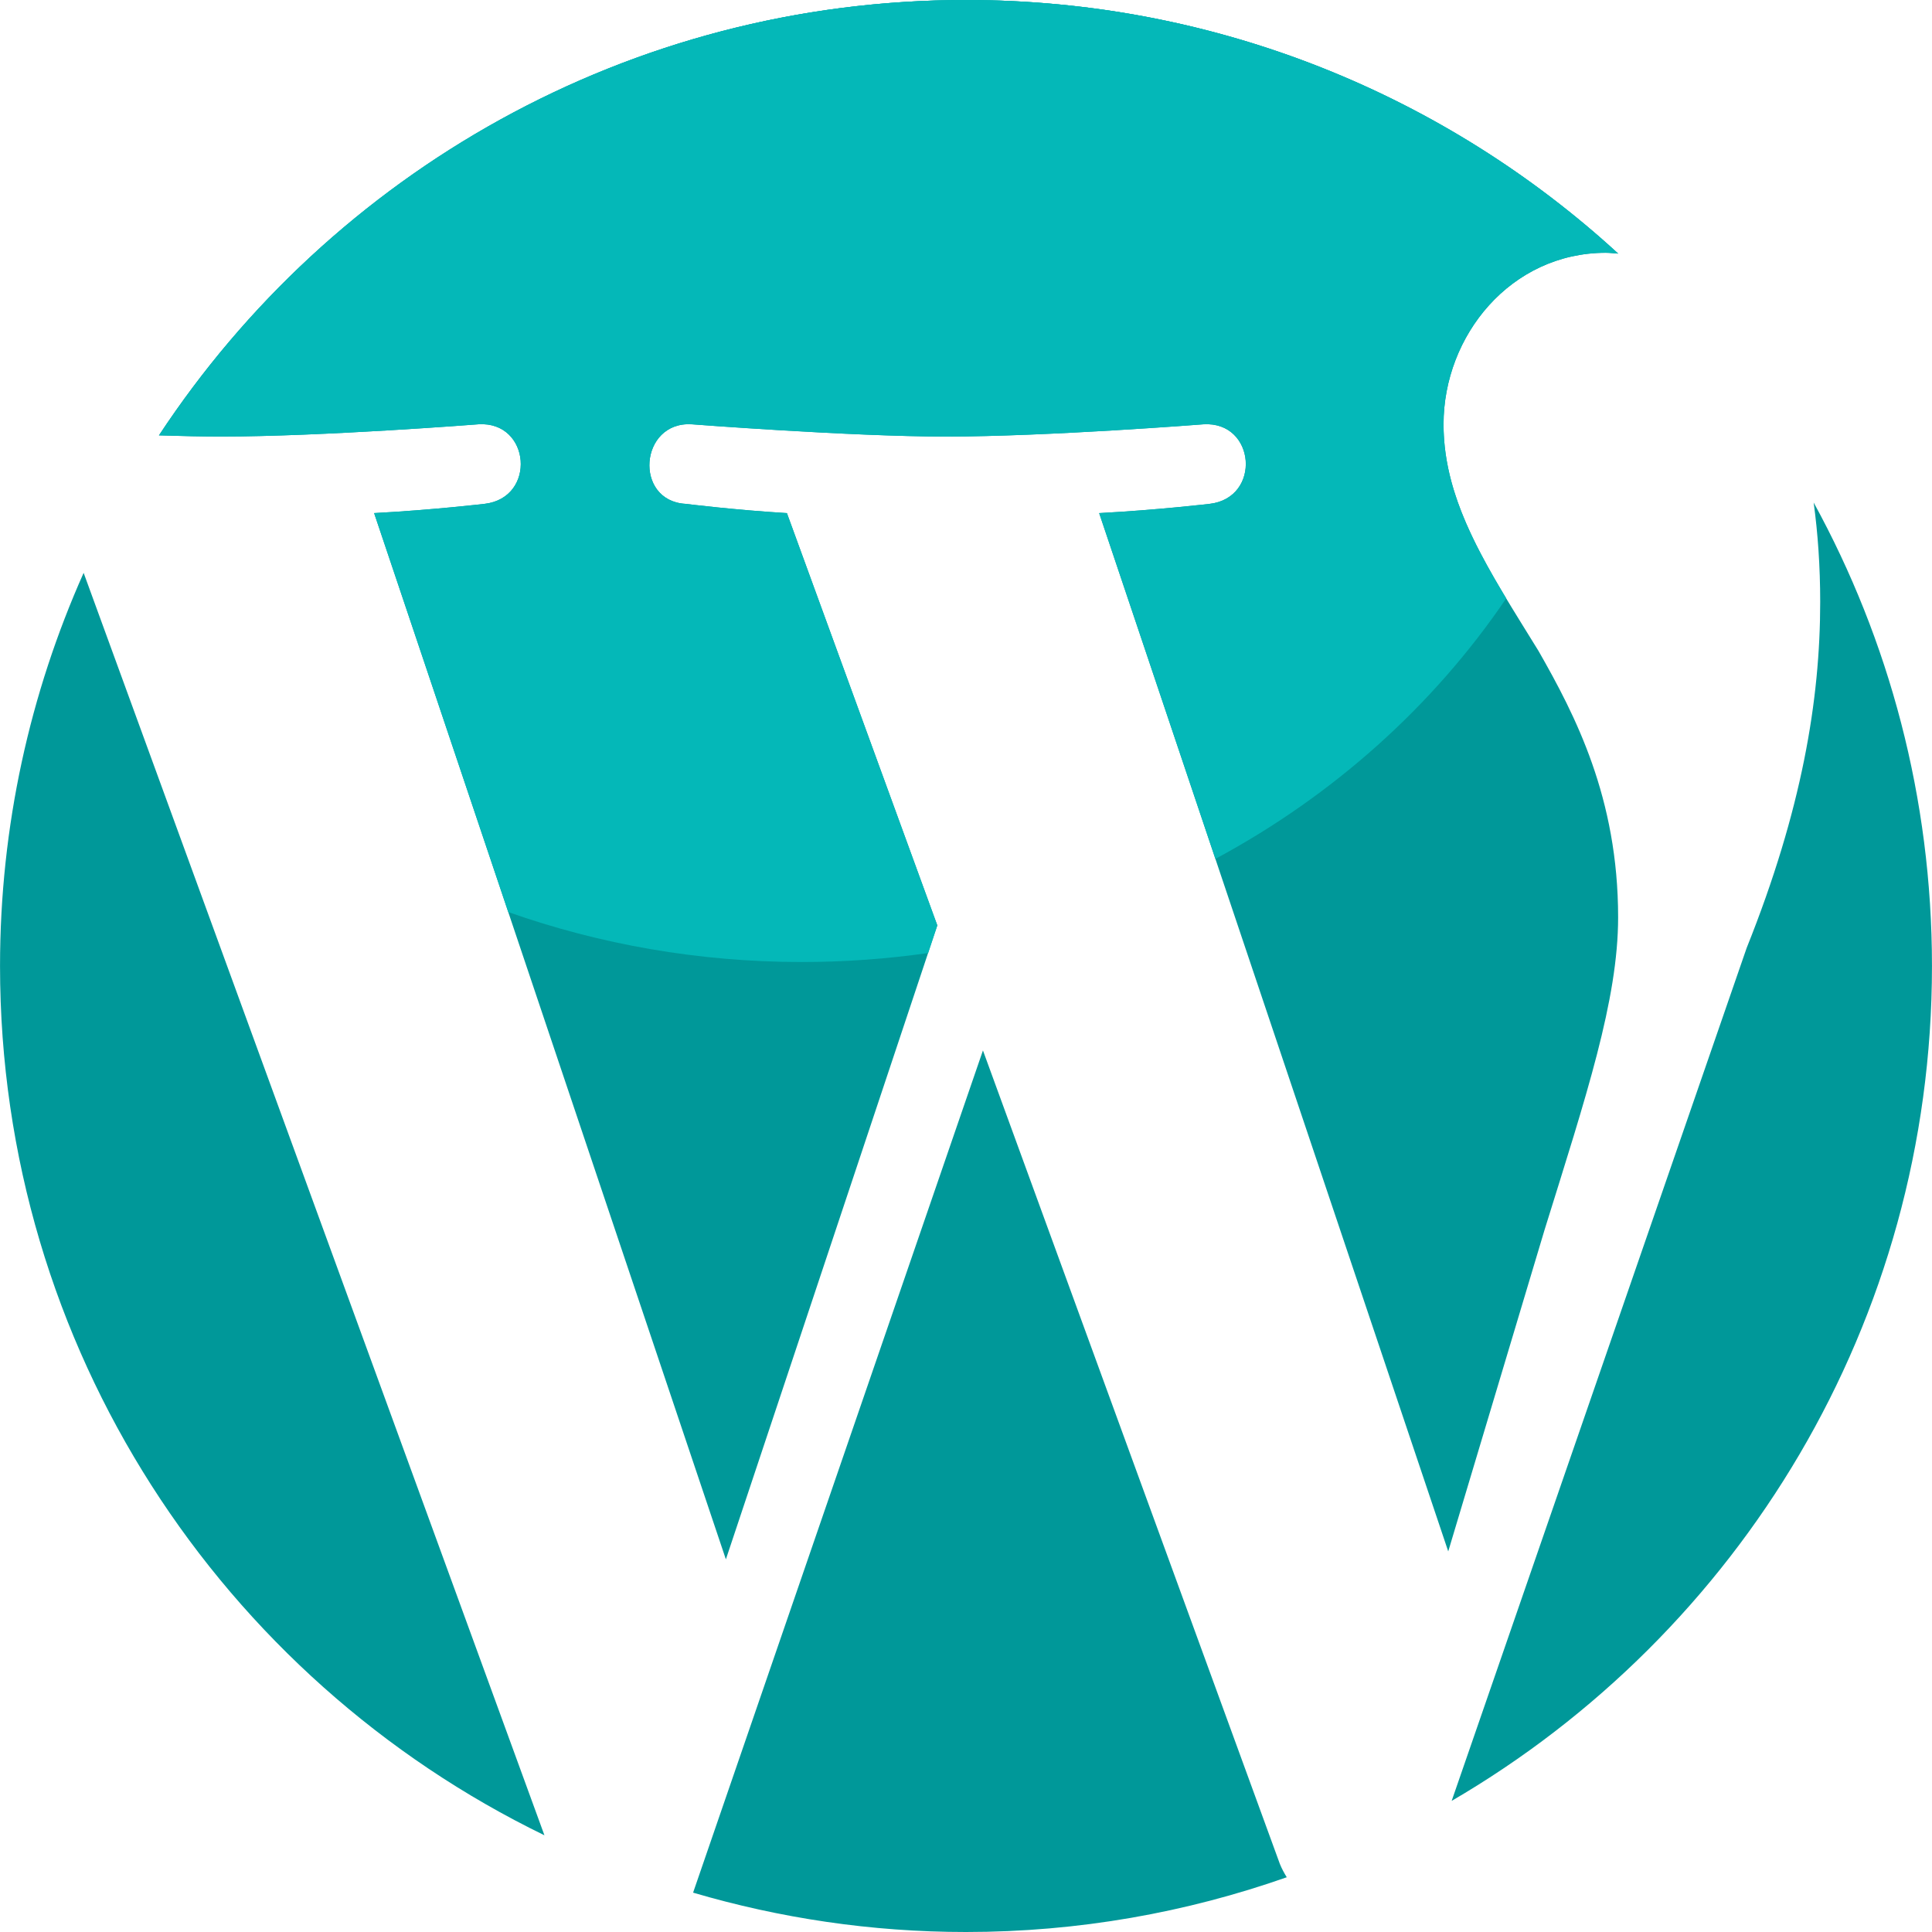 <svg version="1.1" xmlns="http://www.w3.org/2000/svg" xmlns:xlink="http://www.w3.org/1999/xlink" style="enable-background:new 0 0 496.016 496.016;" xml:space="preserve" width="496.016" height="496.016"><rect id="backgroundrect" width="100%" height="100%" x="0" y="0" fill="none" stroke="none"/>


















<g class="currentLayer" style=""><title>Layer 1</title><g id="svg_1" class="" fill="#009899" fill-opacity="1">
	<path style="" d="M0.008,248c0,98.16,57.04,183,139.768,223.184L21.472,147.072C7.728,177.904,0.008,212.04,0.008,248   z" id="svg_2" fill="#009899" fill-opacity="1"/>
	<path style="" d="M252.36,269.688l-74.416,216.224c22.232,6.536,45.712,10.104,70.064,10.104   c28.872,0,56.576-4.992,82.352-14.056c-0.656-1.072-1.272-2.184-1.768-3.416L252.36,269.688z" id="svg_3" fill="#009899" fill-opacity="1"/>
	<path style="" d="M415.432,235.496c0-30.664-11.024-51.88-20.448-68.392c-12.584-20.456-24.376-37.752-24.376-58.168   c0-22.808,17.288-44.032,41.648-44.032c1.104,0,2.144,0.152,3.2,0.208C371.368,24.68,312.568,0,248.008,0   c-86.656,0-162.864,44.456-207.2,111.776c5.824,0.184,11.304,0.304,15.952,0.304c25.928,0,66.104-3.152,66.104-3.152   c13.36-0.8,14.928,18.856,1.568,20.424c0,0-13.432,1.584-28.384,2.376l90.312,268.616l54.28-162.768l-38.616-105.848   c-13.376-0.792-26.032-2.376-26.032-2.376c-13.36-0.792-11.8-21.216,1.584-20.424c0,0,40.952,3.152,65.32,3.152   c25.936,0,66.096-3.152,66.096-3.152c13.376-0.8,14.944,18.856,1.576,20.424c0,0-13.448,1.584-28.376,2.376l89.624,266.576   l24.76-82.648C407.256,281.336,415.432,256.712,415.432,235.496z" id="svg_4" fill="#009899" fill-opacity="1"/>
	<path style="" d="M467.312,154.52c0,25.16-4.704,53.448-18.872,88.832l-75.744,219   c73.728-42.976,123.312-122.864,123.312-214.344c0-43.128-11.016-83.664-30.376-118.992   C466.712,136.92,467.312,145.384,467.312,154.52z" id="svg_5" fill="#009899" fill-opacity="1"/>
</g><path style="" d="M370.616,108.928c0-22.808,17.288-44.032,41.648-44.032c1.104,0,2.144,0.152,3.2,0.208  C371.368,24.68,312.568,0,248.008,0c-86.656,0-162.864,44.456-207.2,111.776c5.824,0.184,11.304,0.304,15.952,0.304  c25.928,0,66.104-3.152,66.104-3.152c13.36-0.8,14.928,18.856,1.568,20.424c0,0-13.432,1.584-28.384,2.376l34.44,102.432  c23.432,8.272,48.816,12.824,75.328,12.824c11.032,0,21.872-0.792,32.472-2.304l2.36-7.096l-38.616-105.848  C188.656,130.944,176,129.36,176,129.36c-13.36-0.792-11.8-21.216,1.584-20.424c0,0,40.952,3.152,65.32,3.152  c25.936,0,66.096-3.152,66.096-3.152c13.376-0.8,14.944,18.856,1.576,20.424c0,0-13.448,1.584-28.376,2.376l29.84,88.768  c30.288-16.288,55.952-39.288,74.664-66.88C377.688,138.656,370.616,124.72,370.616,108.928z" id="svg_6" class="" fill="#04b8b8" fill-opacity="1"/><path style="" d="M248.008,0c-77.816,0-147.128,35.92-192.6,91.984c39.912,8.296,83.744,12.896,129.744,12.896  c87.104,0,166.464-16.456,226.136-43.448C367.672,23.216,310.56,0,248.008,0z" id="svg_7" class="selected" fill="#04b8b8" fill-opacity="1"/><g id="svg_8">
</g><g id="svg_9">
</g><g id="svg_10">
</g><g id="svg_11">
</g><g id="svg_12">
</g><g id="svg_13">
</g><g id="svg_14">
</g><g id="svg_15">
</g><g id="svg_16">
</g><g id="svg_17">
</g><g id="svg_18">
</g><g id="svg_19">
</g><g id="svg_20">
</g><g id="svg_21">
</g><g id="svg_22">
</g></g></svg>